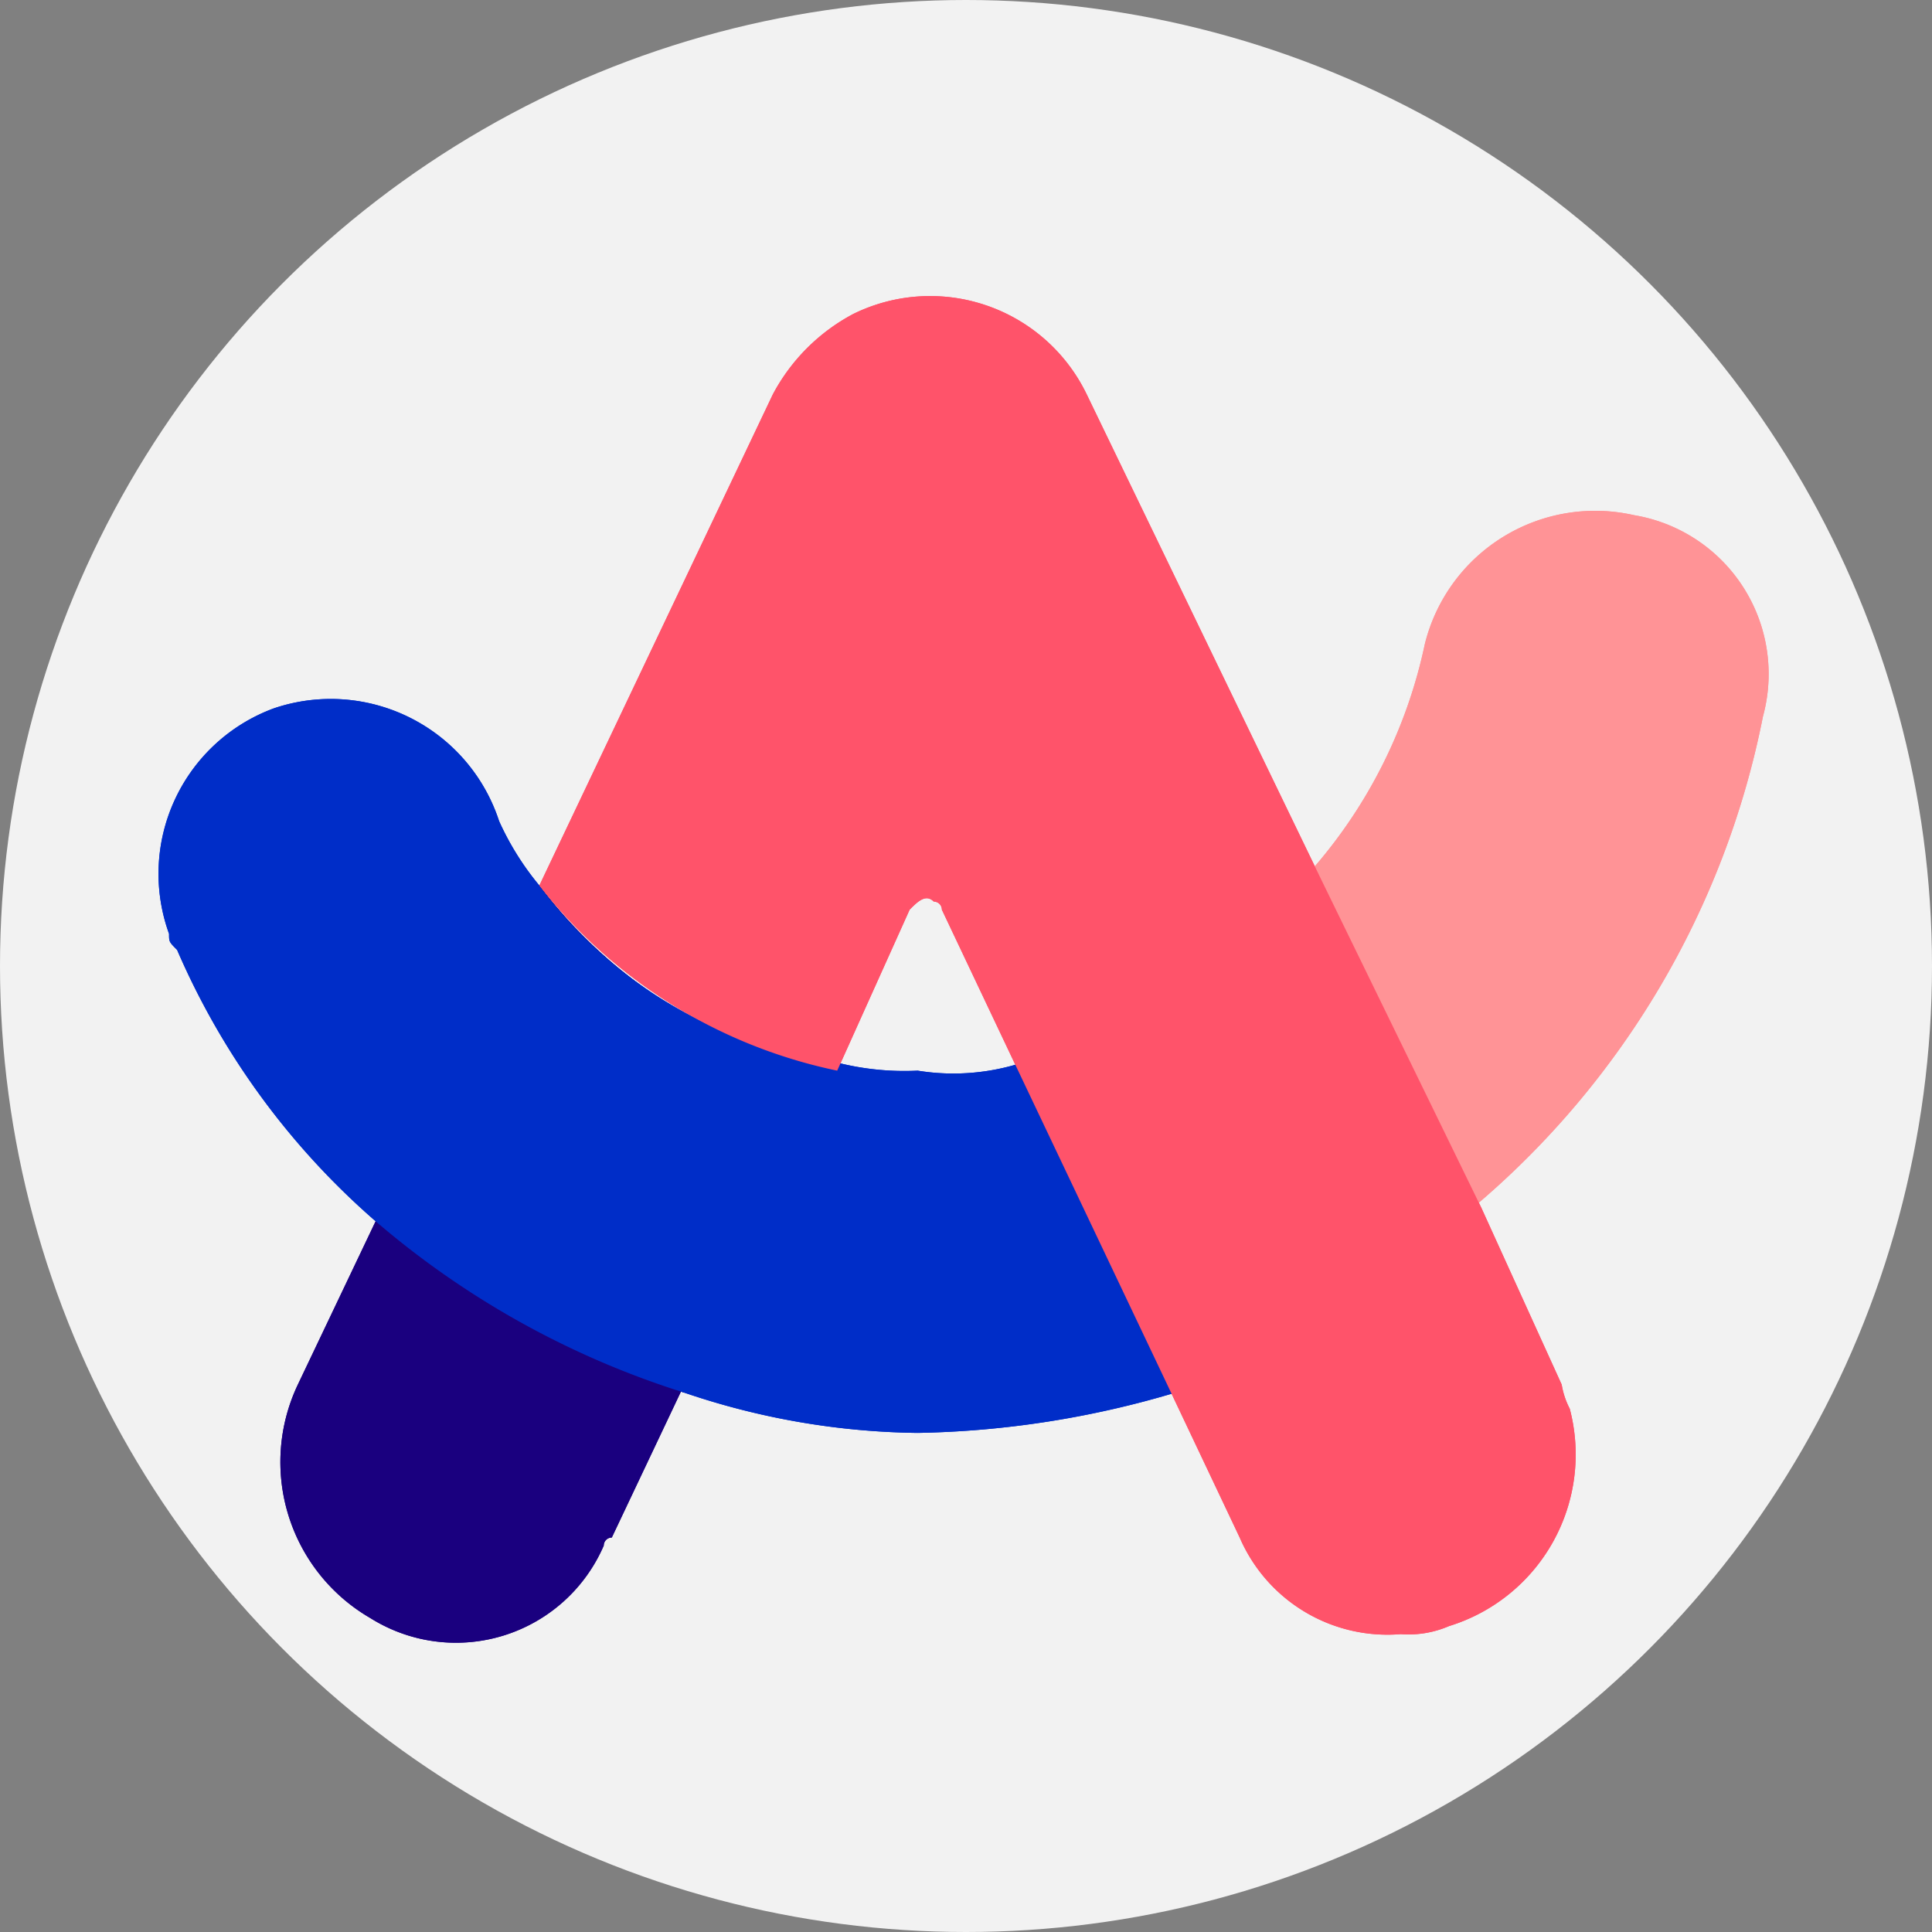 <svg xmlns="http://www.w3.org/2000/svg" viewBox="0 0 24 24">
	<rect x="0" y="0" width="24" height="24" fill="#808080" stroke="none"/>
	<defs>
		<style>
			.cls-1 {
				fill: #f2f2f2;
			}

			.cls-2 {
				fill: #1a007f;
			}

			.cls-2,
			.cls-3,
			.cls-4,
			.cls-5,
			.cls-6 {
				fill-rule: evenodd;
			}

			.cls-3 {
				fill: #4e000a;
			}

			.cls-4 {
				fill: #ff9396;
			}

			.cls-5 {
				fill: #002dc8;
			}

			.cls-6 {
				fill: #ff536a;
			}
		</style>
	</defs>
	<title>Arc</title>
	<g id="Layer_2" data-name="Layer 2">
		<g id="Layer_1-2" data-name="Layer 1">
			<g id="Layer_2-2" data-name="Layer 2">
				<circle class="cls-1" cx="12" cy="12" r="12" />
			</g>
			<path class="cls-2" d="M8.5,17.3l1.9-4A6.05,6.05,0,0,1,6.7,11l-2,4.1a11.13,11.13,0,0,0,3.8,2.2" />
			<path class="cls-3" d="M16.4,10.9a6.68,6.68,0,0,1-3.7,2.4l1.9,4a13,13,0,0,0,3.8-2.2Z" />
			<path class="cls-2" d="M4.7,15.1l-1,2.1a2.24,2.24,0,0,0,.9,2.9,2,2,0,0,0,2.9-.9.1.1,0,0,1,.1-.1l.9-1.9a9.5,9.5,0,0,1-3.8-2.1" />
			<path class="cls-4" d="M20.3,6.4A2.18,2.18,0,0,0,17.7,8h0a6.19,6.19,0,0,1-1.4,2.8l2,4.2a10.67,10.67,0,0,0,3.6-6.1,2,2,0,0,0-1.6-2.5h0" />
			<path class="cls-5" d="M12.7,13.2a2.77,2.77,0,0,1-1.3.1,3.4,3.4,0,0,1-1-.1A5.52,5.52,0,0,1,6.7,11a3.51,3.51,0,0,1-.5-.8A2.2,2.2,0,0,0,3.4,8.8a2.19,2.19,0,0,0-1.3,2.8c0,.1,0,.1.1.2a9.4,9.4,0,0,0,2.5,3.4,10.89,10.89,0,0,0,3.8,2.1,9.29,9.29,0,0,0,2.9.5,11.85,11.85,0,0,0,3.2-.5Z" />
			<path class="cls-6" d="M19.4,17.2l-1-2.2-2-4.1h0l-2.9-6a2.16,2.16,0,0,0-2.9-1,2.41,2.41,0,0,0-1,1L6.7,11a6.34,6.34,0,0,0,3.7,2.3l.9-2c.1-.1.2-.2.3-.1a.1.1,0,0,1,.1.1l.9,1.9h0l1.9,4,.9,1.9a2,2,0,0,0,2,1.2,1.27,1.27,0,0,0,.6-.1,2.23,2.23,0,0,0,1.5-2.7,1,1,0,0,1-.1-.3" />
			<path class="cls-2" d="M8.5,17.3l1.9-4A6.05,6.05,0,0,1,6.7,11l-2,4.1a11.13,11.13,0,0,0,3.8,2.2" />
			<path class="cls-3" d="M16.4,10.9a6.68,6.68,0,0,1-3.7,2.4l1.9,4a13,13,0,0,0,3.8-2.2Z" />
			<path class="cls-2" d="M4.7,15.1l-1,2.1a2.24,2.24,0,0,0,.9,2.9,2,2,0,0,0,2.9-.9.1.1,0,0,1,.1-.1l.9-1.9a9.5,9.5,0,0,1-3.8-2.1" />
			<path class="cls-4" d="M20.3,6.4A2.18,2.18,0,0,0,17.7,8h0a6.19,6.19,0,0,1-1.4,2.8l2,4.2a10.67,10.67,0,0,0,3.6-6.1,2,2,0,0,0-1.6-2.5h0" />
			<path class="cls-5" d="M12.7,13.2a2.77,2.77,0,0,1-1.3.1,3.4,3.4,0,0,1-1-.1A5.52,5.52,0,0,1,6.7,11a3.51,3.51,0,0,1-.5-.8A2.2,2.2,0,0,0,3.4,8.8a2.19,2.19,0,0,0-1.3,2.8c0,.1,0,.1.1.2a9.4,9.4,0,0,0,2.5,3.4,10.89,10.89,0,0,0,3.8,2.1,9.29,9.29,0,0,0,2.9.5,11.85,11.85,0,0,0,3.2-.5Z" />
			<path class="cls-6" d="M19.4,17.2l-1-2.2-2-4.1h0l-2.9-6a2.16,2.16,0,0,0-2.9-1,2.41,2.41,0,0,0-1,1L6.7,11a6.34,6.34,0,0,0,3.7,2.3l.9-2c.1-.1.2-.2.3-.1a.1.1,0,0,1,.1.1l.9,1.9h0l1.9,4,.9,1.9a2,2,0,0,0,2,1.2,1.27,1.27,0,0,0,.6-.1,2.23,2.23,0,0,0,1.5-2.7,1,1,0,0,1-.1-.3" />
		</g>
	</g>
</svg>